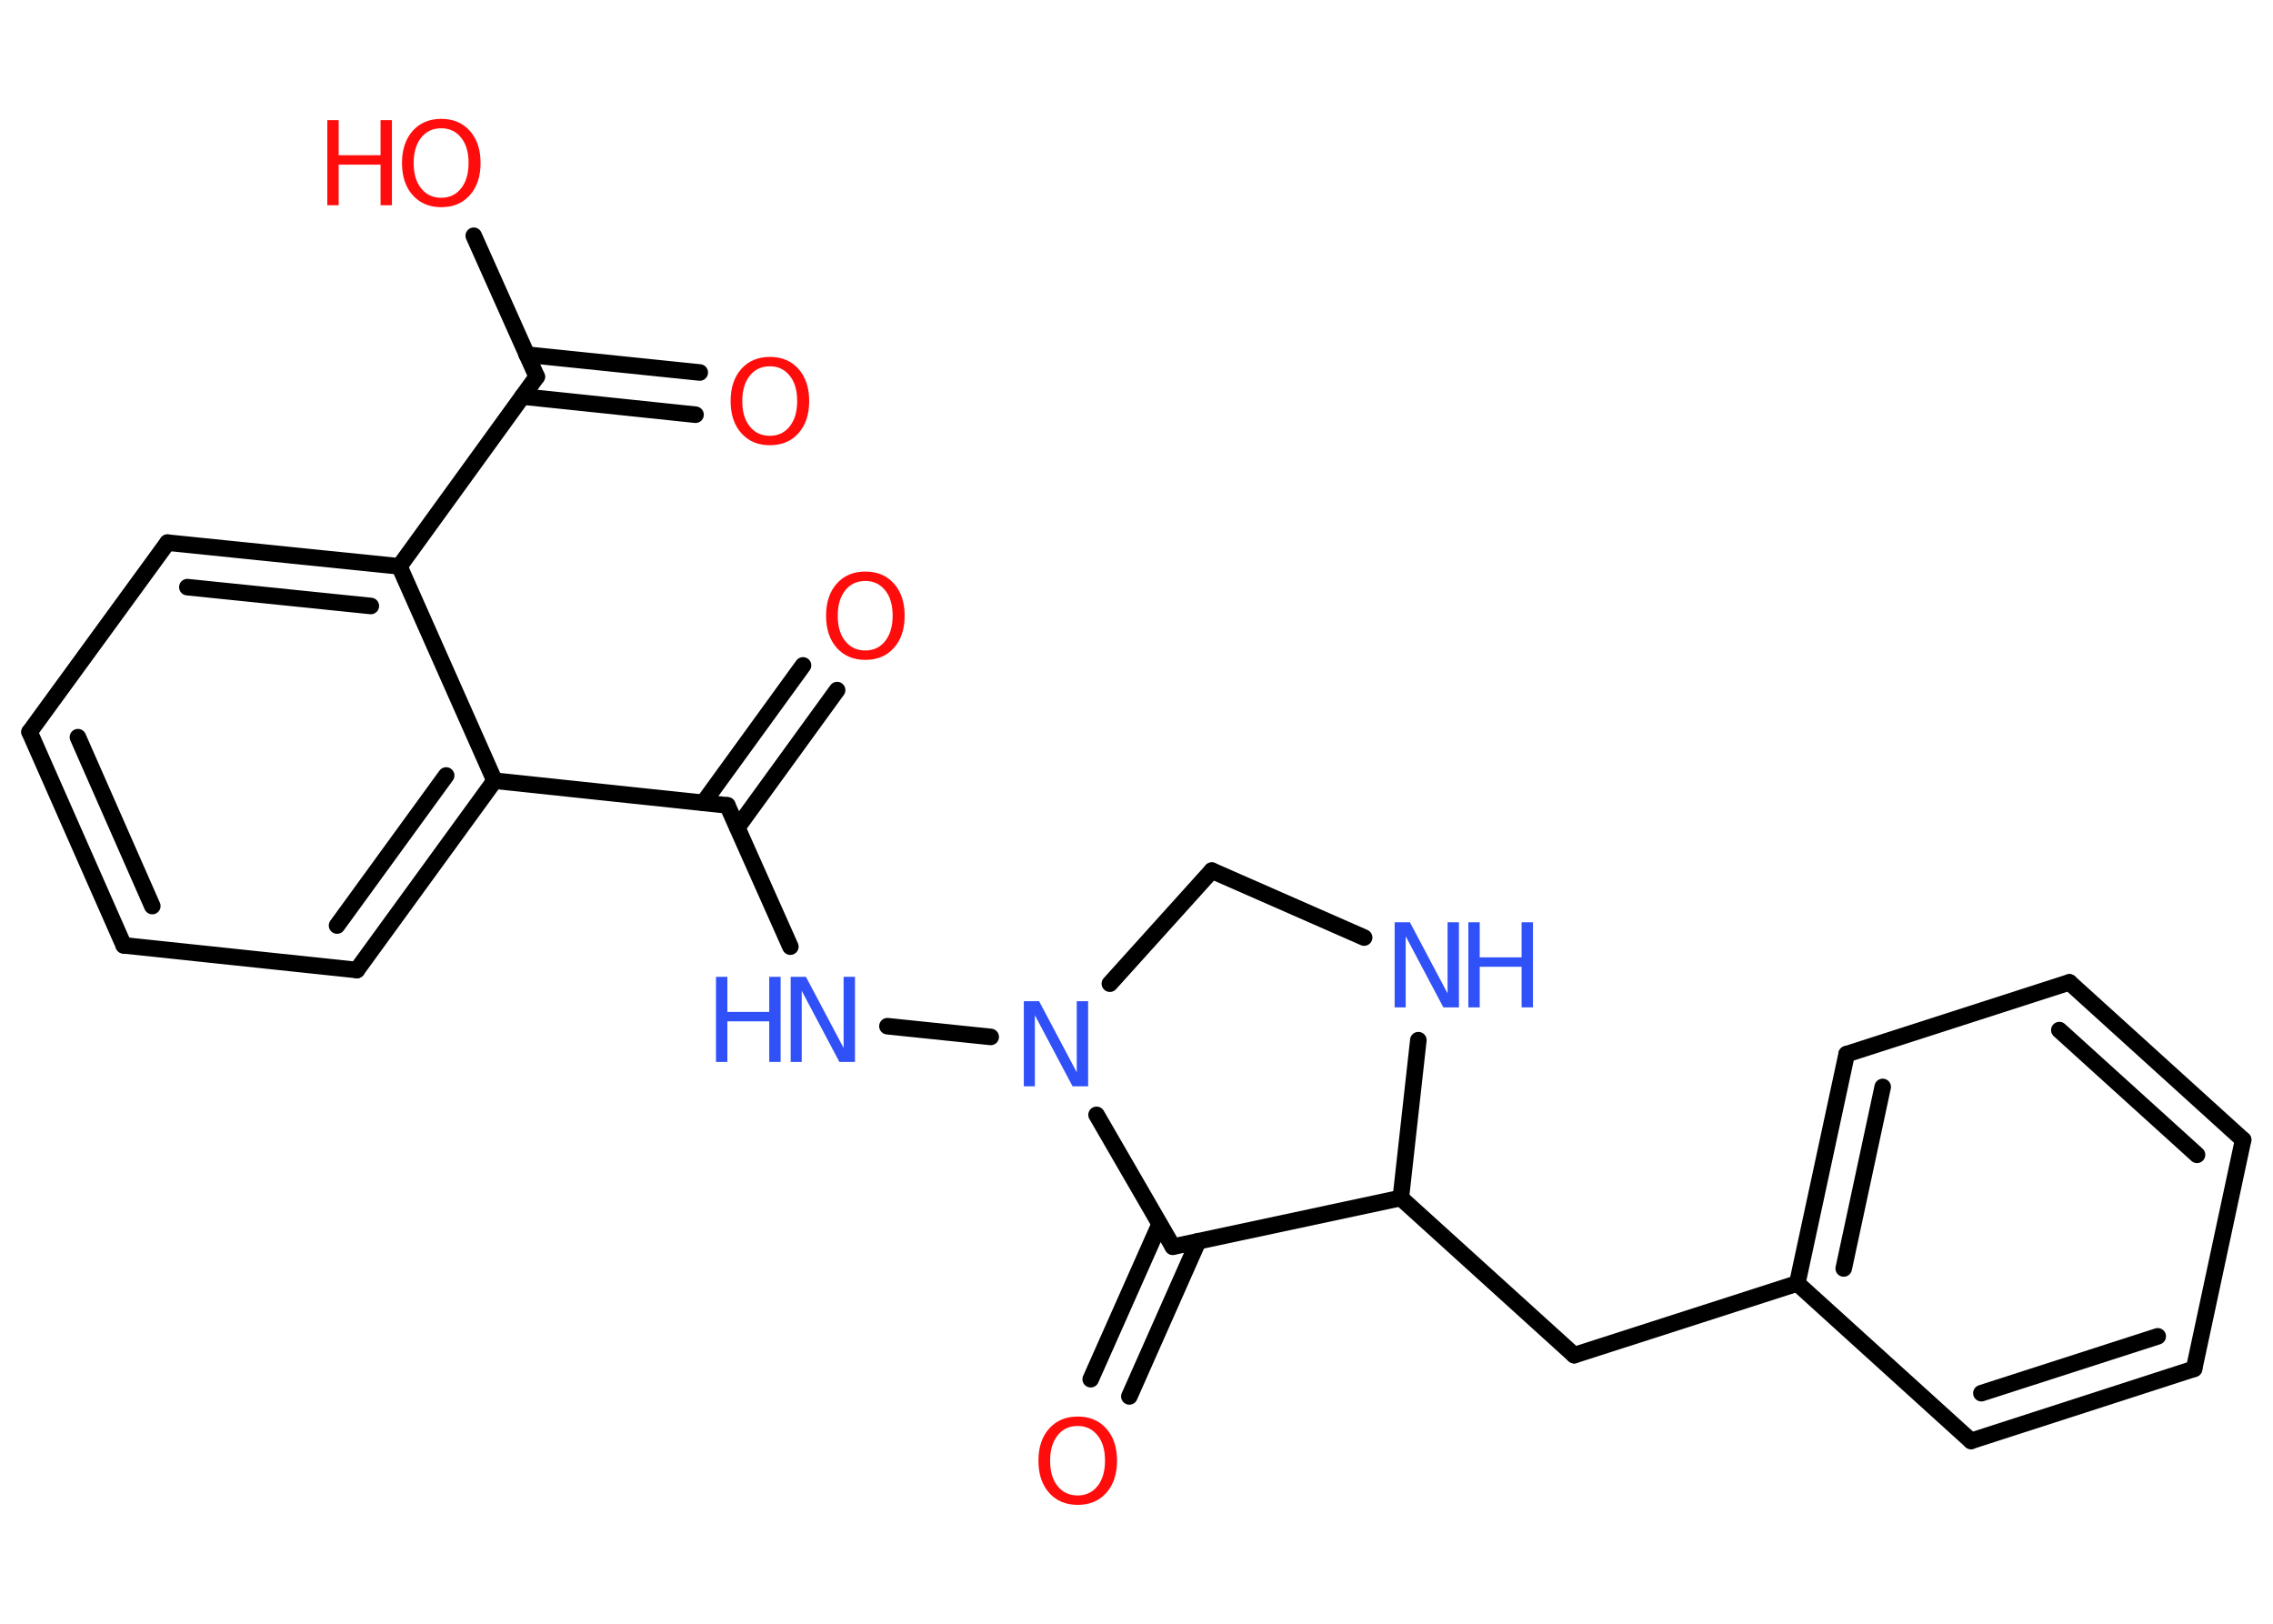 <?xml version='1.0' encoding='UTF-8'?>
<!DOCTYPE svg PUBLIC "-//W3C//DTD SVG 1.1//EN" "http://www.w3.org/Graphics/SVG/1.1/DTD/svg11.dtd">
<svg version='1.2' xmlns='http://www.w3.org/2000/svg' xmlns:xlink='http://www.w3.org/1999/xlink' width='70.0mm' height='50.0mm' viewBox='0 0 70.0 50.0'>
  <desc>Generated by the Chemistry Development Kit (http://github.com/cdk)</desc>
  <g stroke-linecap='round' stroke-linejoin='round' stroke='#000000' stroke-width='.51' fill='#FF0D0D'>
    <rect x='.0' y='.0' width='70.0' height='50.0' fill='#FFFFFF' stroke='none'/>
    <g id='mol1' class='mol'>
      <g id='mol1bnd1' class='bond'>
        <line x1='21.42' y1='12.77' x2='16.09' y2='12.21'/>
        <line x1='21.55' y1='11.47' x2='16.22' y2='10.92'/>
      </g>
      <line id='mol1bnd2' class='bond' x1='16.53' y1='11.6' x2='14.59' y2='7.26'/>
      <line id='mol1bnd3' class='bond' x1='16.53' y1='11.6' x2='12.3' y2='17.44'/>
      <g id='mol1bnd4' class='bond'>
        <line x1='12.3' y1='17.44' x2='5.16' y2='16.71'/>
        <line x1='11.42' y1='18.66' x2='5.77' y2='18.08'/>
      </g>
      <line id='mol1bnd5' class='bond' x1='5.16' y1='16.71' x2='.91' y2='22.54'/>
      <g id='mol1bnd6' class='bond'>
        <line x1='.91' y1='22.54' x2='3.81' y2='29.11'/>
        <line x1='2.4' y1='22.7' x2='4.69' y2='27.9'/>
      </g>
      <line id='mol1bnd7' class='bond' x1='3.81' y1='29.11' x2='10.99' y2='29.87'/>
      <g id='mol1bnd8' class='bond'>
        <line x1='10.99' y1='29.87' x2='15.23' y2='24.04'/>
        <line x1='10.38' y1='28.5' x2='13.74' y2='23.88'/>
      </g>
      <line id='mol1bnd9' class='bond' x1='12.3' y1='17.44' x2='15.23' y2='24.04'/>
      <line id='mol1bnd10' class='bond' x1='15.23' y1='24.04' x2='22.4' y2='24.8'/>
      <g id='mol1bnd11' class='bond'>
        <line x1='21.66' y1='24.72' x2='24.73' y2='20.49'/>
        <line x1='22.71' y1='25.48' x2='25.78' y2='21.25'/>
      </g>
      <line id='mol1bnd12' class='bond' x1='22.4' y1='24.8' x2='24.34' y2='29.15'/>
      <line id='mol1bnd13' class='bond' x1='27.33' y1='31.6' x2='30.51' y2='31.93'/>
      <line id='mol1bnd14' class='bond' x1='34.18' y1='30.29' x2='37.32' y2='26.81'/>
      <line id='mol1bnd15' class='bond' x1='37.32' y1='26.81' x2='42.01' y2='28.87'/>
      <line id='mol1bnd16' class='bond' x1='43.68' y1='32.03' x2='43.14' y2='36.89'/>
      <line id='mol1bnd17' class='bond' x1='43.14' y1='36.89' x2='48.48' y2='41.73'/>
      <line id='mol1bnd18' class='bond' x1='48.48' y1='41.73' x2='55.35' y2='39.52'/>
      <g id='mol1bnd19' class='bond'>
        <line x1='56.87' y1='32.46' x2='55.35' y2='39.52'/>
        <line x1='57.98' y1='33.47' x2='56.78' y2='39.06'/>
      </g>
      <line id='mol1bnd20' class='bond' x1='56.87' y1='32.46' x2='63.73' y2='30.25'/>
      <g id='mol1bnd21' class='bond'>
        <line x1='69.08' y1='35.1' x2='63.73' y2='30.25'/>
        <line x1='67.66' y1='35.56' x2='63.42' y2='31.72'/>
      </g>
      <line id='mol1bnd22' class='bond' x1='69.08' y1='35.1' x2='67.57' y2='42.15'/>
      <g id='mol1bnd23' class='bond'>
        <line x1='60.7' y1='44.37' x2='67.57' y2='42.15'/>
        <line x1='61.02' y1='42.9' x2='66.45' y2='41.15'/>
      </g>
      <line id='mol1bnd24' class='bond' x1='55.35' y1='39.52' x2='60.7' y2='44.37'/>
      <line id='mol1bnd25' class='bond' x1='43.14' y1='36.89' x2='36.12' y2='38.39'/>
      <line id='mol1bnd26' class='bond' x1='33.77' y1='34.33' x2='36.12' y2='38.39'/>
      <g id='mol1bnd27' class='bond'>
        <line x1='36.9' y1='38.22' x2='34.78' y2='43.0'/>
        <line x1='35.71' y1='37.7' x2='33.59' y2='42.47'/>
      </g>
      <path id='mol1atm1' class='atom' d='M23.71 11.28q-.39 .0 -.62 .29q-.23 .29 -.23 .78q.0 .5 .23 .78q.23 .29 .62 .29q.38 .0 .61 -.29q.23 -.29 .23 -.78q.0 -.5 -.23 -.78q-.23 -.29 -.61 -.29zM23.71 10.99q.55 .0 .88 .37q.33 .37 .33 .99q.0 .62 -.33 .99q-.33 .37 -.88 .37q-.55 .0 -.88 -.37q-.33 -.37 -.33 -.99q.0 -.62 .33 -.99q.33 -.37 .88 -.37z' stroke='none'/>
      <g id='mol1atm3' class='atom'>
        <path d='M13.59 3.95q-.39 .0 -.62 .29q-.23 .29 -.23 .78q.0 .5 .23 .78q.23 .29 .62 .29q.38 .0 .61 -.29q.23 -.29 .23 -.78q.0 -.5 -.23 -.78q-.23 -.29 -.61 -.29zM13.59 3.66q.55 .0 .88 .37q.33 .37 .33 .99q.0 .62 -.33 .99q-.33 .37 -.88 .37q-.55 .0 -.88 -.37q-.33 -.37 -.33 -.99q.0 -.62 .33 -.99q.33 -.37 .88 -.37z' stroke='none'/>
        <path d='M10.08 3.7h.35v1.08h1.29v-1.08h.35v2.62h-.35v-1.25h-1.29v1.25h-.35v-2.62z' stroke='none'/>
      </g>
      <path id='mol1atm11' class='atom' d='M26.65 17.89q-.39 .0 -.62 .29q-.23 .29 -.23 .78q.0 .5 .23 .78q.23 .29 .62 .29q.38 .0 .61 -.29q.23 -.29 .23 -.78q.0 -.5 -.23 -.78q-.23 -.29 -.61 -.29zM26.65 17.6q.55 .0 .88 .37q.33 .37 .33 .99q.0 .62 -.33 .99q-.33 .37 -.88 .37q-.55 .0 -.88 -.37q-.33 -.37 -.33 -.99q.0 -.62 .33 -.99q.33 -.37 .88 -.37z' stroke='none'/>
      <g id='mol1atm12' class='atom'>
        <path d='M24.34 30.08h.48l1.16 2.19v-2.19h.35v2.62h-.48l-1.16 -2.19v2.19h-.34v-2.62z' stroke='none' fill='#3050F8'/>
        <path d='M22.05 30.08h.35v1.08h1.29v-1.08h.35v2.62h-.35v-1.25h-1.29v1.25h-.35v-2.62z' stroke='none' fill='#3050F8'/>
      </g>
      <path id='mol1atm13' class='atom' d='M31.52 30.83h.48l1.16 2.19v-2.19h.35v2.62h-.48l-1.16 -2.19v2.19h-.34v-2.62z' stroke='none' fill='#3050F8'/>
      <g id='mol1atm15' class='atom'>
        <path d='M42.94 28.4h.48l1.16 2.19v-2.19h.35v2.62h-.48l-1.16 -2.19v2.19h-.34v-2.62z' stroke='none' fill='#3050F8'/>
        <path d='M45.22 28.4h.35v1.08h1.29v-1.08h.35v2.62h-.35v-1.25h-1.29v1.25h-.35v-2.62z' stroke='none' fill='#3050F8'/>
      </g>
      <path id='mol1atm25' class='atom' d='M33.19 43.91q-.39 .0 -.62 .29q-.23 .29 -.23 .78q.0 .5 .23 .78q.23 .29 .62 .29q.38 .0 .61 -.29q.23 -.29 .23 -.78q.0 -.5 -.23 -.78q-.23 -.29 -.61 -.29zM33.19 43.62q.55 .0 .88 .37q.33 .37 .33 .99q.0 .62 -.33 .99q-.33 .37 -.88 .37q-.55 .0 -.88 -.37q-.33 -.37 -.33 -.99q.0 -.62 .33 -.99q.33 -.37 .88 -.37z' stroke='none'/>
    </g>
  </g>
</svg>
